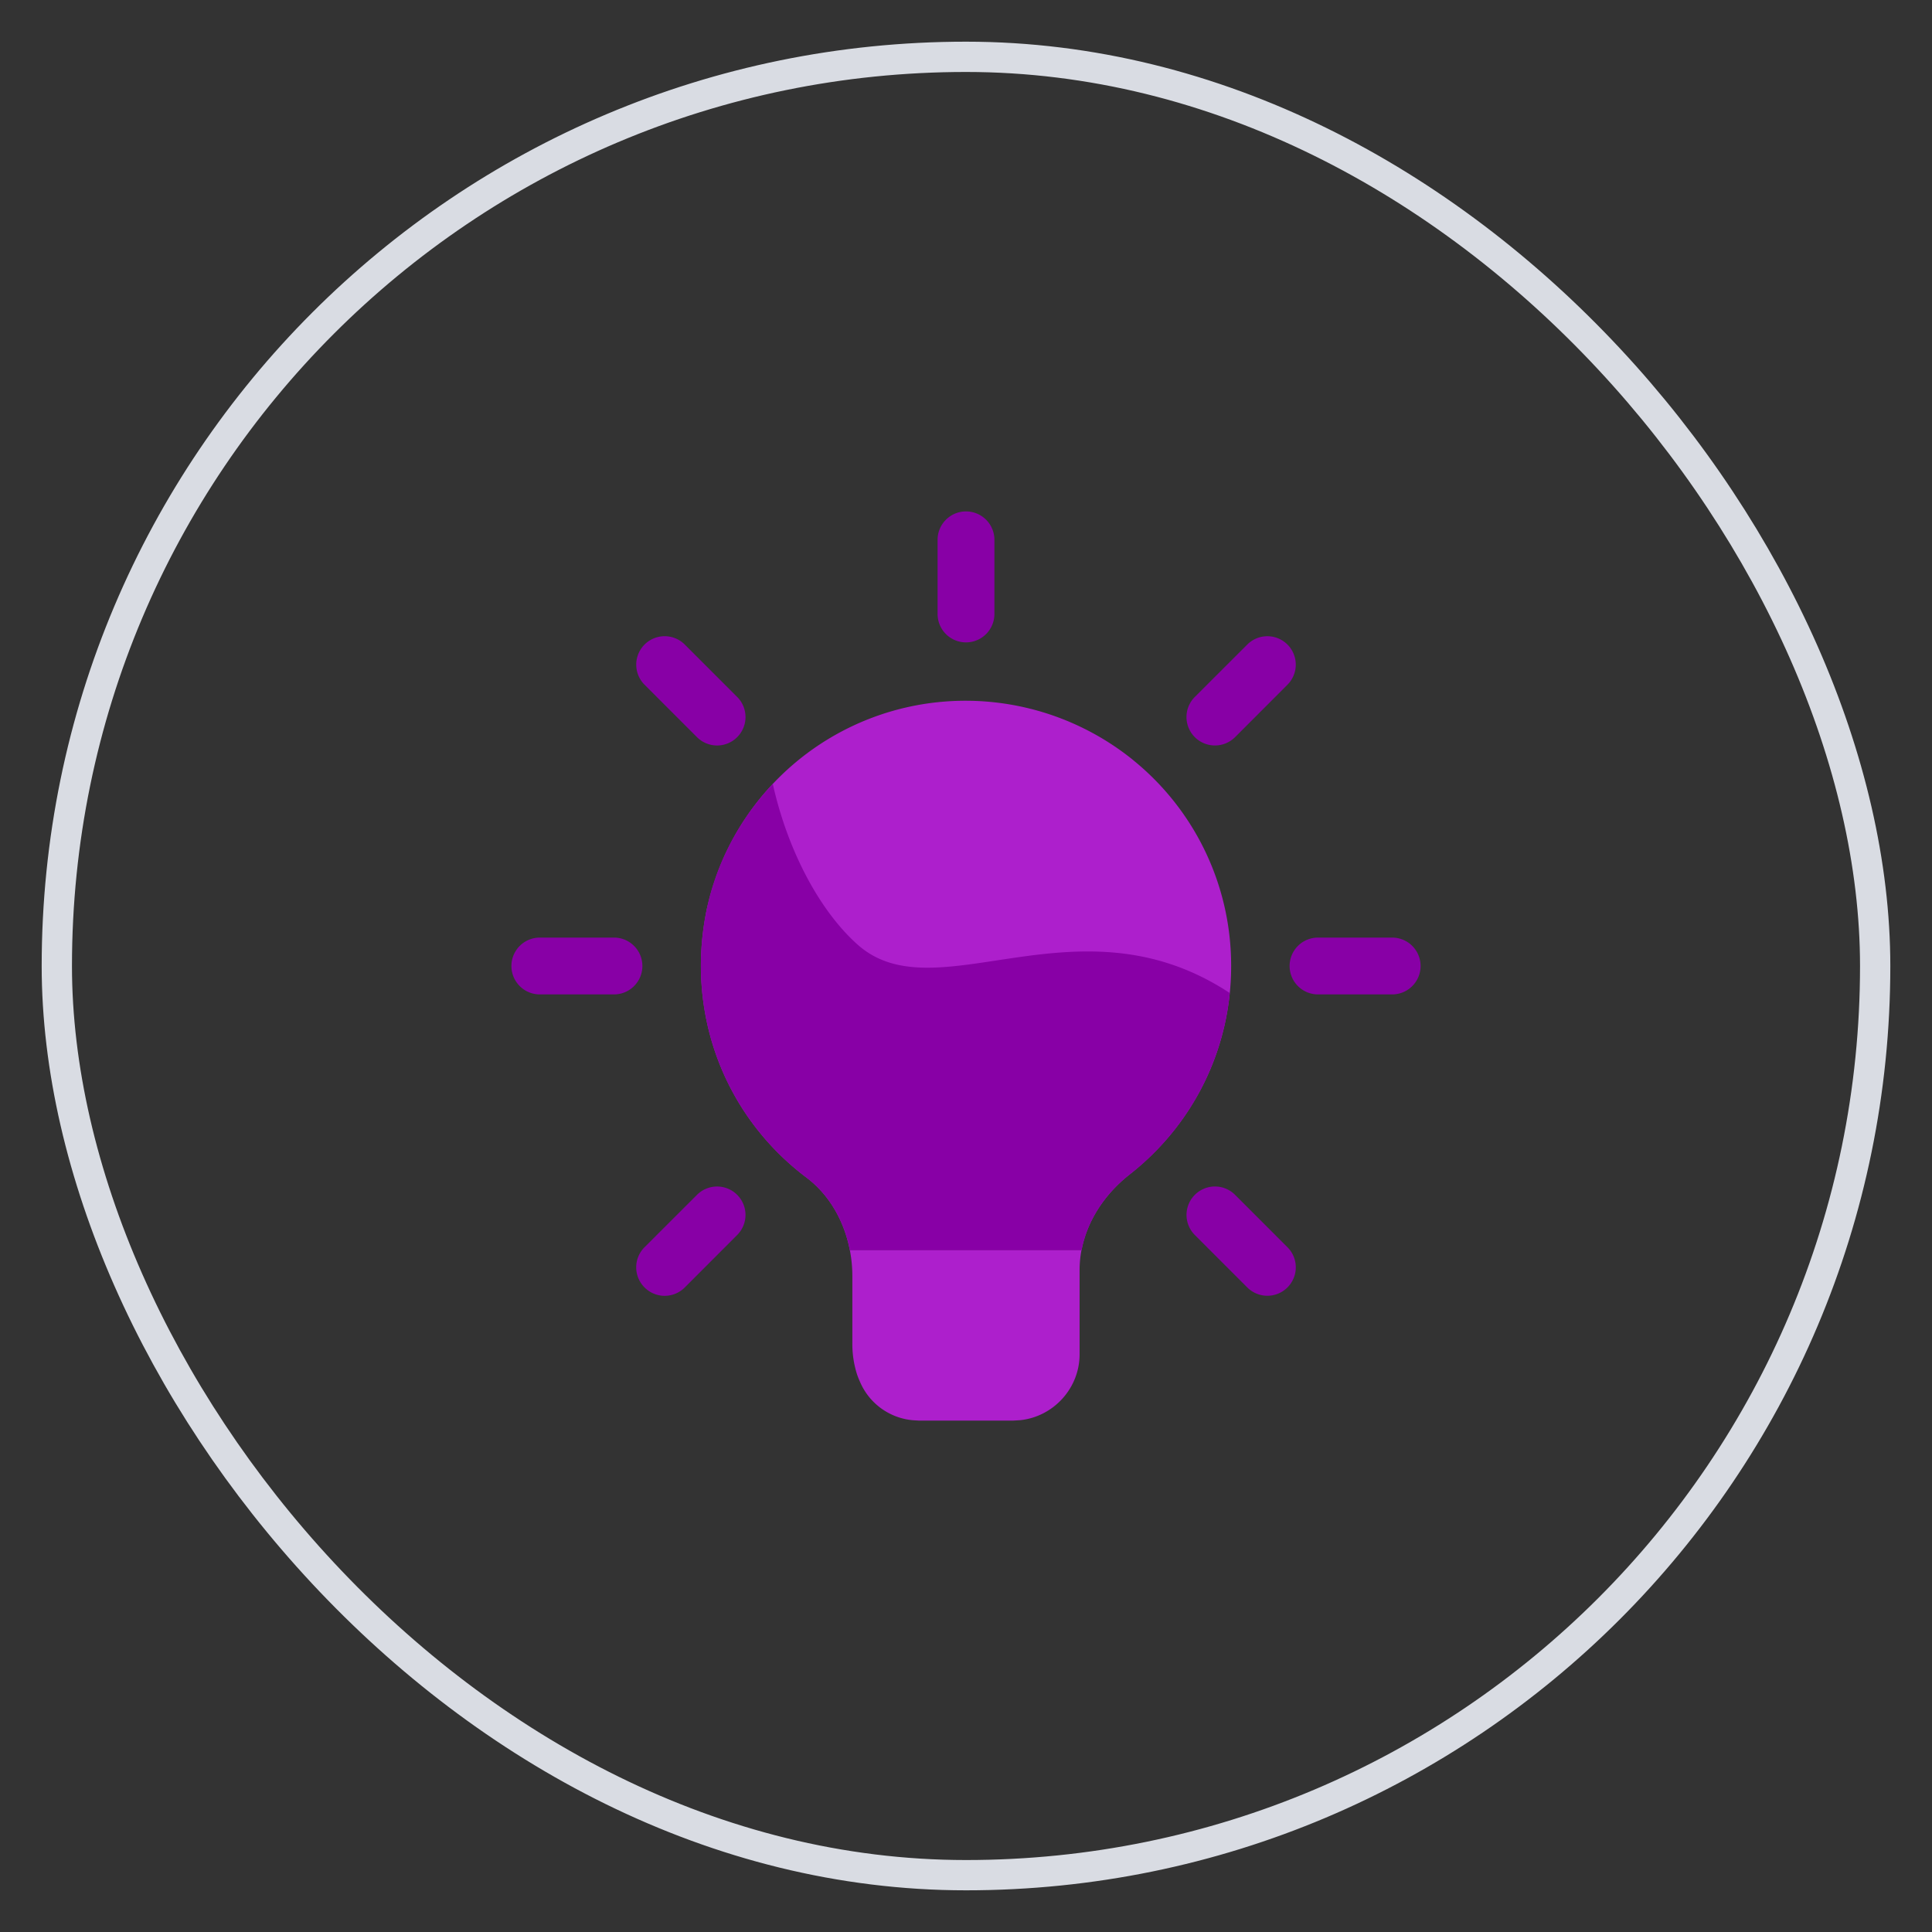 <svg width="34" height="34" viewBox="0 0 34 34" xmlns="http://www.w3.org/2000/svg" xmlns:xlink="http://www.w3.org/1999/xlink">
    <rect x="0" y="0" width="34" height="34" fill="#333333" stroke="none"/>
    <defs>
        <path d="M.043.46.038.307.043.46A2.44 2.44 0 0 0 0 .005L.02.001 4.042 0c.013 0 .02 0 .032.006a1.898 1.898 0 0 0-.032.347v1.48c0 .6-.462 1.1-1.047 1.16L2.876 3H1.21l-.1-.006a1.119 1.119 0 0 1-.934-.68 1.35 1.35 0 0 1-.053-.135 1.75 1.75 0 0 1-.08-.542V.46z" id="a"/>
        <path d="M4.985-8.623A4.65 4.65 0 0 1 6.709-5c0 1.439-.65 2.774-1.783 3.665-.458.36-.757.836-.851 1.341C4.062 0 4.055 0 4.043 0H.019L0 .006C-.1-.52-.37-.98-.762-1.275c-1.457-1.097-2.13-2.901-1.76-4.708a4.658 4.658 0 0 1 3.565-3.579 4.691 4.691 0 0 1 3.943.939z" id="b"/>
        <path d="M4.6 4.796c.265 1.191.837 2.247 1.495 2.83 1.386 1.231 3.87-.915 6.547.85a4.632 4.632 0 0 1-1.759 3.19c-.458.36-.756.835-.85 1.34C10.02 13 10.012 13 10 13H5.977l-.02.005c-.1-.524-.37-.984-.763-1.28-1.457-1.097-2.13-2.901-1.76-4.708.16-.78.527-1.494 1.039-2.082z" id="d"/>
    </defs>
    <g transform="translate(1 1)" fill="none" fill-rule="evenodd">
        <rect stroke="#D9DCE3" stroke-width=".533" width="32" height="32" rx="16"/>
        <g transform="translate(8 8)">
            <path d="m12.735 12.027.922.922a.5.5 0 1 1-.707.708l-.923-.923a.5.5 0 1 1 .708-.707zm-8.762 0a.5.5 0 0 1 0 .707l-.922.923a.499.499 0 0 1-.708 0 .5.5 0 0 1 0-.708l.923-.922a.5.5 0 0 1 .707 0zM15.5 7.5a.5.5 0 0 1 0 1h-1.305a.5.5 0 0 1 0-1H15.5zm-13.695 0a.5.5 0 0 1 0 1H.5a.5.5 0 0 1 0-1h1.305zM8.167 5A2.837 2.837 0 0 1 11 7.833a.5.5 0 0 1-1 0A1.835 1.835 0 0 0 8.167 6a.5.5 0 0 1 0-1zm5.49-2.657a.5.5 0 0 1 0 .707l-.922.923a.502.502 0 0 1-.708 0 .5.5 0 0 1 0-.708l.923-.922a.5.5 0 0 1 .707 0zm-10.606 0 .922.922a.5.5 0 1 1-.707.708l-.923-.923a.5.5 0 1 1 .708-.707zM8 0a.5.5 0 0 1 .5.5v1.305a.5.5 0 0 1-1 0V.5A.5.5 0 0 1 8 0z" fill="#8800A6"/>
            <g transform="translate(5.957 13)">
                <use fill="#AD1FCC" xlink:href="#a"/>
                <mask id="c" fill="#fff">
                    <use xlink:href="#b"/>
                </mask>
                <use fill="#AD1FCC" xlink:href="#b"/>
                <circle fill="#FFF" mask="url(#c)" cx="4.603" cy="-6.28" r="1"/>
            </g>
            <use fill="#8800A6" xlink:href="#d"/>
        </g>
    </g>
</svg>
